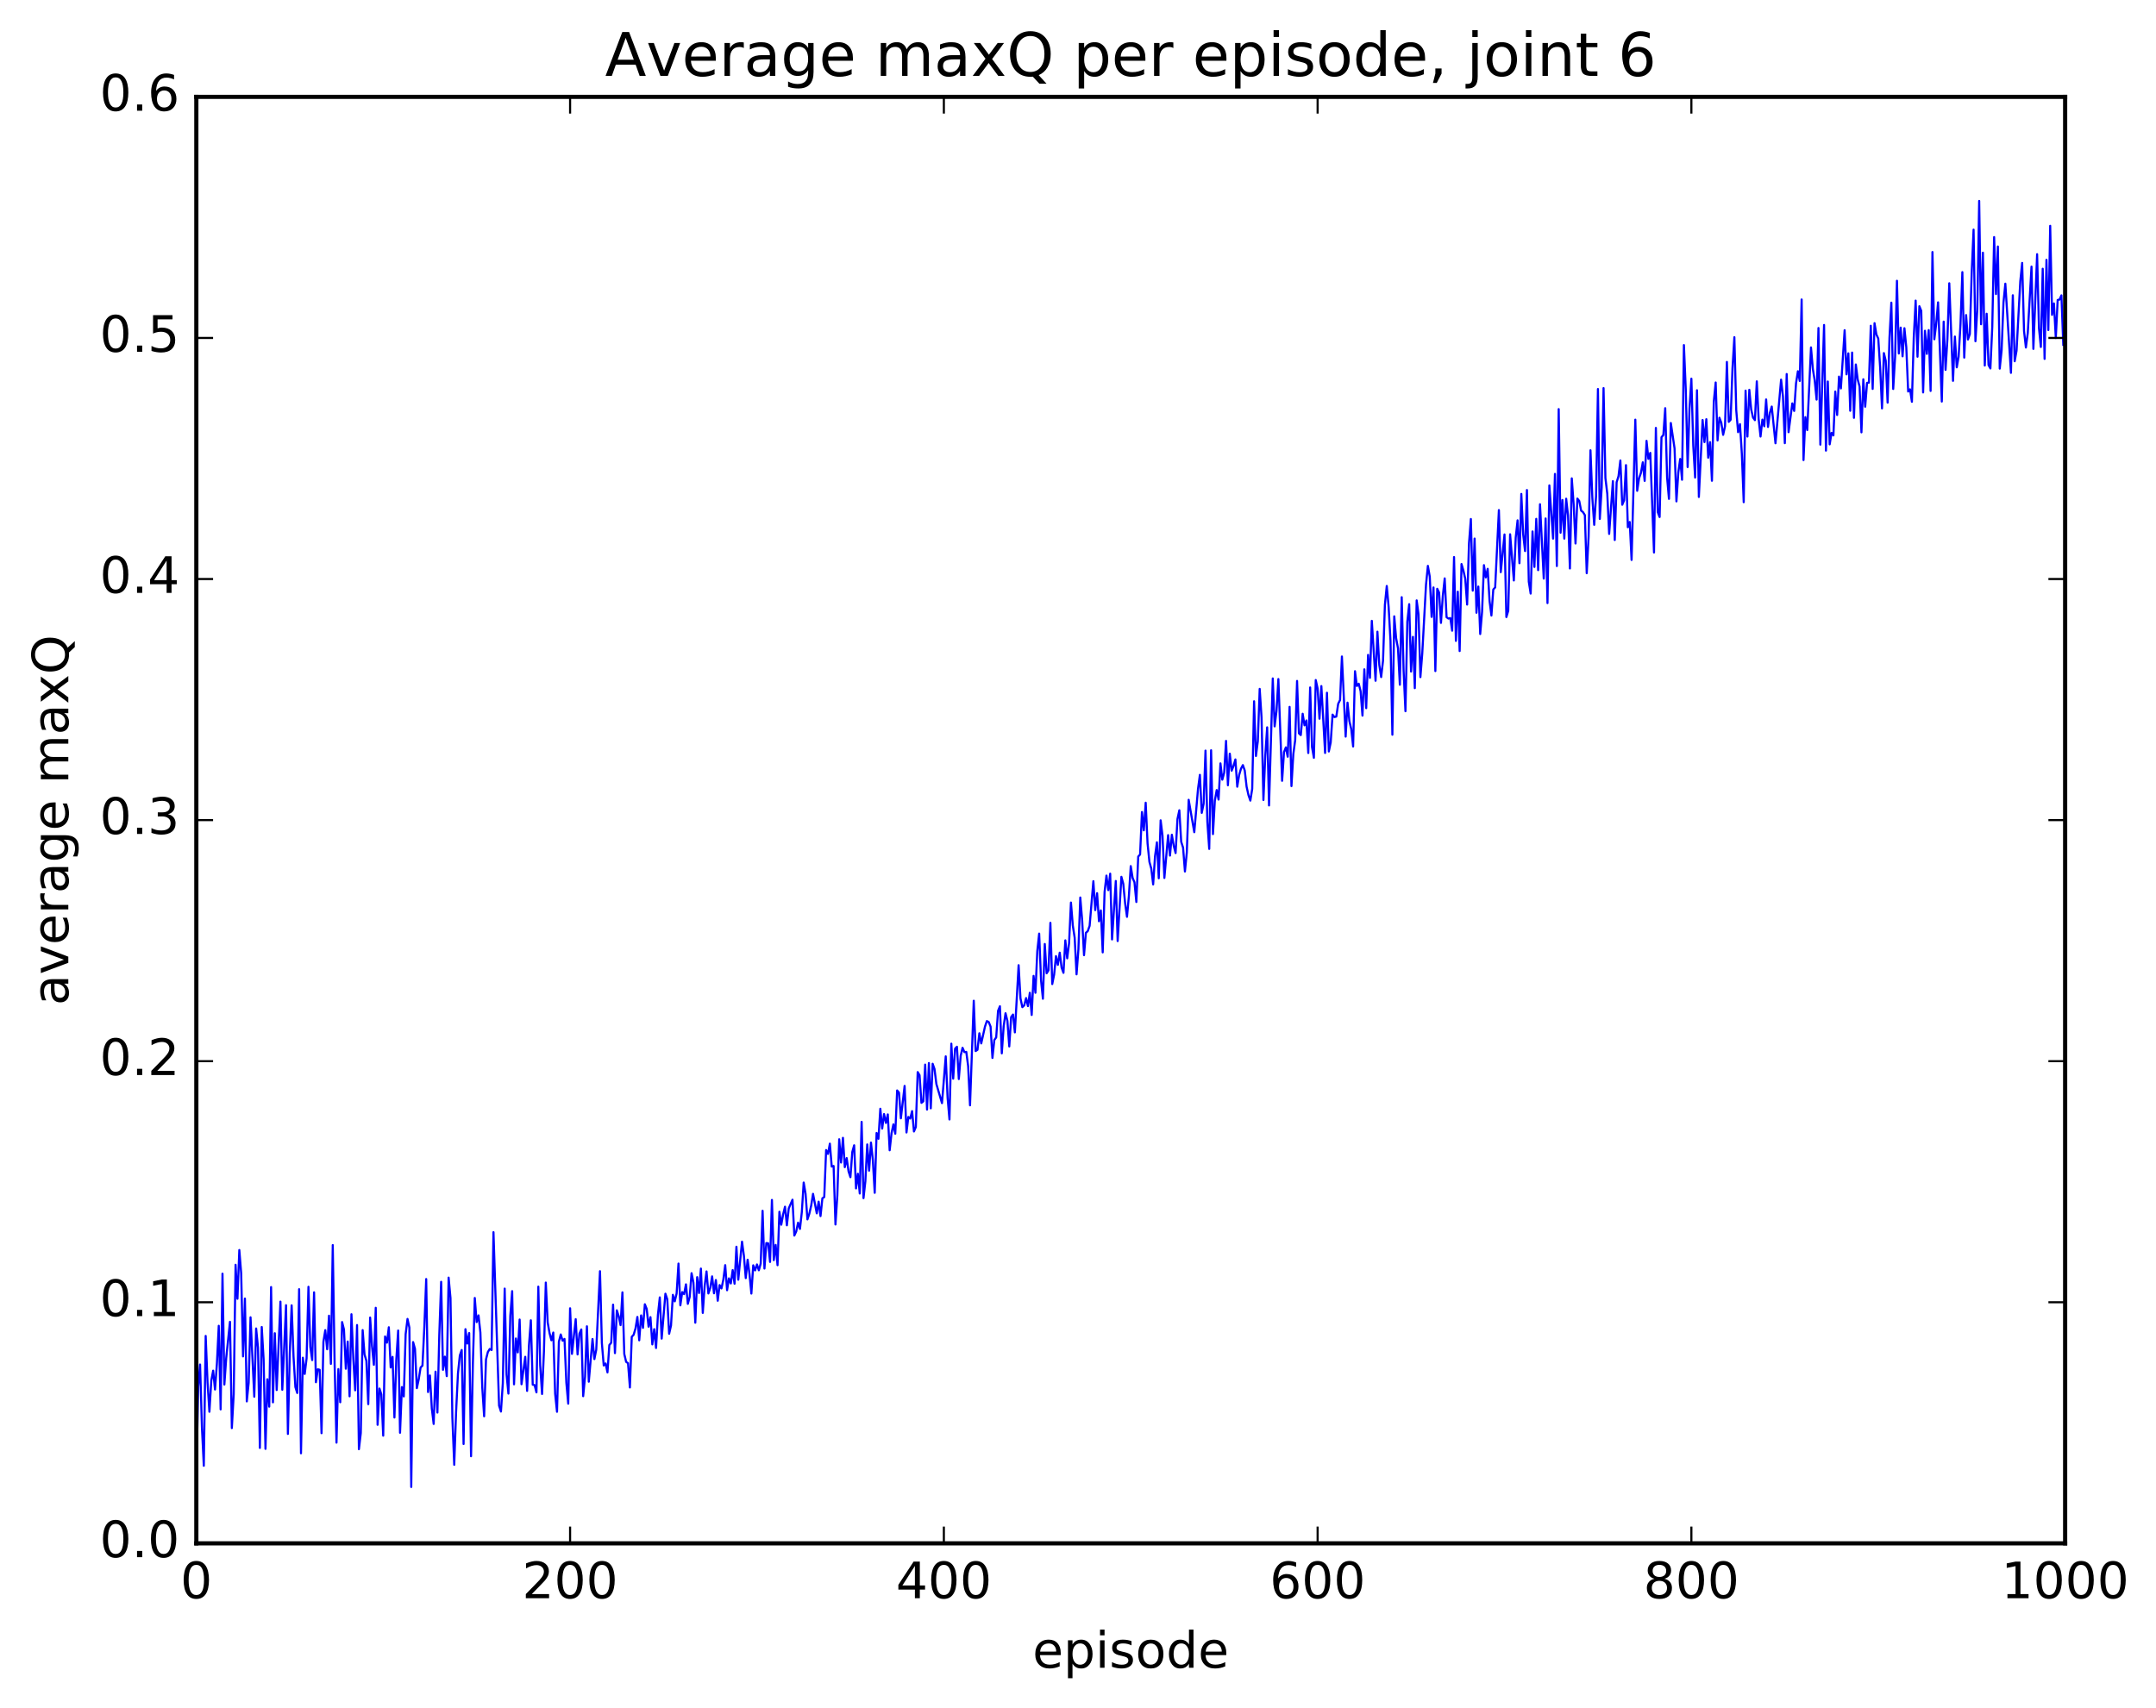 <?xml version="1.0" encoding="utf-8" standalone="no"?>
<!DOCTYPE svg PUBLIC "-//W3C//DTD SVG 1.1//EN"
  "http://www.w3.org/Graphics/SVG/1.1/DTD/svg11.dtd">
<!-- Created with matplotlib (http://matplotlib.org/) -->
<svg height="408pt" version="1.1" viewBox="0 0 515 408" width="515pt" xmlns="http://www.w3.org/2000/svg" xmlns:xlink="http://www.w3.org/1999/xlink">
 <defs>
  <style type="text/css">
*{stroke-linecap:butt;stroke-linejoin:round;stroke-miterlimit:100000;}
  </style>
 </defs>
 <g id="figure_1">
  <g id="patch_1">
   <path d="M 0 408.169 
L 515.768 408.169 
L 515.768 0 
L 0 0 
z
" style="fill:#ffffff;"/>
  </g>
  <g id="axes_1">
   <g id="patch_2">
    <path d="M 46.898 368.742 
L 493.298 368.742 
L 493.298 23.142 
L 46.898 23.142 
z
" style="fill:#ffffff;"/>
   </g>
   <g id="line2d_1">
    <path clip-path="url(#p562fa3ce51)" d="M 46.898 352.575 
L 47.344 331.242 
L 47.79 326.021 
L 48.237 341.066 
L 48.683 350.207 
L 49.13 319.189 
L 49.576 330.347 
L 50.022 337.308 
L 50.469 329.896 
L 50.915 327.485 
L 51.361 331.99 
L 51.808 325.881 
L 52.254 316.766 
L 52.701 336.736 
L 53.147 304.306 
L 53.593 330.804 
L 54.04 324.439 
L 54.933 315.818 
L 55.379 341.206 
L 55.825 333.146 
L 56.272 302.185 
L 56.718 310.307 
L 57.165 298.664 
L 57.611 304.222 
L 58.057 324.077 
L 58.504 310.258 
L 58.95 334.836 
L 59.397 330.394 
L 59.843 314.737 
L 60.736 333.709 
L 61.182 317.408 
L 61.629 321.95 
L 62.075 345.946 
L 62.522 317.053 
L 62.968 324.75 
L 63.414 346.168 
L 63.861 329.54 
L 64.307 336.092 
L 64.754 307.514 
L 65.2 335.056 
L 65.646 318.545 
L 66.093 332.114 
L 66.986 310.996 
L 67.432 332.048 
L 68.325 311.846 
L 68.771 342.603 
L 69.218 323.35 
L 69.664 311.879 
L 70.11 324.076 
L 70.557 331.404 
L 71.003 332.825 
L 71.45 308.019 
L 71.896 347.227 
L 72.342 324.392 
L 72.789 328.274 
L 73.235 324.538 
L 73.681 307.449 
L 74.128 321.833 
L 74.574 324.961 
L 75.021 308.771 
L 75.467 330.253 
L 75.913 327.157 
L 76.36 327.284 
L 76.806 342.428 
L 77.253 320.608 
L 77.699 317.804 
L 78.145 322.373 
L 78.592 314.35 
L 79.038 325.869 
L 79.485 297.478 
L 79.931 325.93 
L 80.377 344.684 
L 80.824 327.112 
L 81.27 335.033 
L 81.717 315.877 
L 82.163 317.654 
L 82.609 327.023 
L 83.056 320.528 
L 83.502 333.616 
L 83.949 314.006 
L 84.395 324.622 
L 84.841 332.179 
L 85.288 316.586 
L 85.734 346.248 
L 86.181 342.394 
L 86.627 317.795 
L 87.073 323.61 
L 87.52 325.142 
L 87.966 335.489 
L 88.413 314.799 
L 88.859 321.644 
L 89.305 326.085 
L 89.752 312.467 
L 90.198 340.424 
L 90.645 331.76 
L 91.091 333.175 
L 91.537 343.018 
L 91.984 319.314 
L 92.43 320.796 
L 92.877 317.118 
L 93.323 326.721 
L 93.769 324.193 
L 94.216 338.682 
L 94.662 324.923 
L 95.109 317.896 
L 95.555 342.324 
L 96.001 331.407 
L 96.448 333.645 
L 96.894 318.769 
L 97.341 315.122 
L 97.787 317.202 
L 98.234 355.276 
L 98.68 320.658 
L 99.126 322.279 
L 99.573 331.663 
L 100.019 329.556 
L 100.466 326.733 
L 100.912 326.278 
L 101.358 317.087 
L 101.805 305.596 
L 102.251 332.596 
L 102.698 328.638 
L 103.144 336.519 
L 103.59 340.219 
L 104.037 327.72 
L 104.483 337.502 
L 104.93 318.956 
L 105.376 306.258 
L 105.822 327.284 
L 106.269 324.137 
L 106.715 328.799 
L 107.162 305.255 
L 107.608 310.14 
L 108.054 338.648 
L 108.501 349.979 
L 108.947 337.292 
L 109.394 328.135 
L 109.84 323.852 
L 110.286 322.549 
L 110.733 345.016 
L 111.179 317.573 
L 111.626 321.014 
L 112.072 318.5 
L 112.518 347.93 
L 112.965 325.428 
L 113.411 310.119 
L 113.858 315.878 
L 114.304 314.279 
L 114.75 318.38 
L 115.197 331.491 
L 115.643 338.387 
L 116.09 324.803 
L 116.536 323.031 
L 116.982 322.31 
L 117.429 322.55 
L 117.875 294.399 
L 119.214 335.85 
L 119.661 337.257 
L 120.107 330.5 
L 120.553 307.878 
L 121 328.42 
L 121.446 332.968 
L 121.893 314.42 
L 122.339 308.489 
L 122.785 330.752 
L 123.232 319.8 
L 123.678 323.126 
L 124.125 315.275 
L 124.571 330.729 
L 125.464 324.179 
L 125.91 332.318 
L 126.357 321.417 
L 126.803 315.453 
L 127.249 330.841 
L 127.696 330.934 
L 128.142 332.673 
L 128.589 307.415 
L 129.035 326.184 
L 129.482 333.061 
L 129.928 322.882 
L 130.374 306.439 
L 130.821 315.953 
L 131.267 318.507 
L 131.714 320.226 
L 132.16 318.379 
L 132.606 333.006 
L 133.053 337.312 
L 133.499 320.57 
L 133.946 318.837 
L 134.392 320.328 
L 134.838 319.909 
L 135.285 330.386 
L 135.731 335.371 
L 136.178 312.59 
L 136.624 323.473 
L 137.517 315.182 
L 137.963 323.605 
L 138.41 318.64 
L 138.856 317.64 
L 139.302 333.586 
L 139.749 328.958 
L 140.195 316.888 
L 140.642 330.127 
L 141.534 319.922 
L 141.981 324.725 
L 142.427 322.467 
L 143.32 303.725 
L 143.766 320.873 
L 144.213 326.241 
L 144.659 325.757 
L 145.106 327.902 
L 145.552 321.362 
L 145.998 320.823 
L 146.445 311.716 
L 146.891 323.295 
L 147.338 313.069 
L 147.784 314.476 
L 148.23 316.607 
L 148.677 308.777 
L 149.123 323.514 
L 149.57 325.403 
L 150.016 325.689 
L 150.462 331.506 
L 150.909 319.393 
L 151.355 318.914 
L 151.802 317.415 
L 152.248 314.65 
L 152.694 320.238 
L 153.141 314.286 
L 153.587 317.256 
L 154.034 311.622 
L 154.48 312.737 
L 154.926 316.98 
L 155.373 314.701 
L 155.819 321.211 
L 156.266 317.574 
L 156.712 322.067 
L 157.158 314.125 
L 157.605 309.98 
L 158.051 319.833 
L 158.944 309.102 
L 159.39 310.43 
L 159.837 318.667 
L 160.283 316.703 
L 160.73 309.372 
L 161.176 310.934 
L 161.622 309.048 
L 162.069 301.899 
L 162.515 311.885 
L 162.962 308.718 
L 163.408 309.206 
L 163.854 306.863 
L 164.301 311.522 
L 164.747 309.86 
L 165.194 304.198 
L 165.64 306.448 
L 166.086 316.025 
L 166.533 305.147 
L 166.979 308.937 
L 167.425 303.098 
L 167.872 313.689 
L 168.318 307.236 
L 168.765 303.775 
L 169.211 309.044 
L 169.657 307.712 
L 170.104 304.96 
L 170.55 309.004 
L 170.997 305.832 
L 171.443 310.786 
L 171.889 307.041 
L 172.336 307.84 
L 172.782 305.754 
L 173.229 302.278 
L 173.675 308.27 
L 174.121 305.435 
L 174.568 306.649 
L 175.014 303.459 
L 175.461 306.716 
L 175.907 297.877 
L 176.353 305.757 
L 177.246 296.666 
L 177.693 300.03 
L 178.139 305.37 
L 178.585 300.982 
L 179.032 304.414 
L 179.478 309.069 
L 179.925 302.318 
L 180.371 303.529 
L 180.817 302.107 
L 181.264 303.504 
L 181.71 301.878 
L 182.157 289.29 
L 182.603 303.092 
L 183.049 297.001 
L 183.496 297.061 
L 183.942 301.509 
L 184.389 286.694 
L 184.835 301.077 
L 185.281 297.443 
L 185.728 302.288 
L 186.174 289.523 
L 186.621 292.612 
L 187.067 290.137 
L 187.513 288.313 
L 187.96 292.759 
L 188.406 288.716 
L 189.299 286.645 
L 189.745 295.203 
L 190.192 294.231 
L 190.638 292.122 
L 191.085 293.619 
L 191.531 289.582 
L 191.977 282.54 
L 192.424 285.228 
L 192.87 291.346 
L 193.317 290.001 
L 193.763 288.066 
L 194.209 285.239 
L 195.102 289.901 
L 195.549 287.108 
L 195.995 290.558 
L 196.441 286.302 
L 196.888 286.005 
L 197.334 274.773 
L 197.781 275.7 
L 198.227 273.248 
L 198.673 278.728 
L 199.12 278.581 
L 199.566 292.56 
L 200.013 285.627 
L 200.459 272.199 
L 200.905 277.758 
L 201.352 271.856 
L 201.798 278.86 
L 202.245 276.694 
L 202.691 279.862 
L 203.137 281.262 
L 203.584 275.233 
L 204.03 273.64 
L 204.477 283.945 
L 204.923 280.442 
L 205.369 285.161 
L 205.816 268.042 
L 206.262 286.268 
L 206.709 282.244 
L 207.155 273.435 
L 207.601 279.698 
L 208.048 272.994 
L 208.494 277.133 
L 208.941 284.996 
L 209.387 270.699 
L 209.833 272.083 
L 210.28 264.909 
L 210.726 269.639 
L 211.173 266.173 
L 211.619 268.295 
L 212.065 266.258 
L 212.512 274.832 
L 212.958 270.756 
L 213.405 268.639 
L 213.851 270.878 
L 214.298 260.537 
L 214.744 261.054 
L 215.19 267.194 
L 216.083 259.454 
L 216.53 270.579 
L 216.976 266.876 
L 217.422 267.248 
L 217.869 265.473 
L 218.315 270.338 
L 218.762 269.275 
L 219.208 256.149 
L 219.654 256.894 
L 220.101 263.501 
L 220.547 263.144 
L 220.994 254.361 
L 221.44 265.106 
L 221.886 253.986 
L 222.333 264.807 
L 222.779 254.158 
L 223.226 255.418 
L 223.672 259.002 
L 225.011 263.566 
L 225.904 252.393 
L 226.35 262.292 
L 226.797 267.471 
L 227.243 249.363 
L 227.69 257.718 
L 228.136 250.552 
L 228.582 250.093 
L 229.029 257.811 
L 229.475 252.271 
L 229.922 250.339 
L 230.368 251.383 
L 230.814 251.324 
L 231.261 254.733 
L 231.707 264.091 
L 232.6 239.102 
L 233.046 251.124 
L 233.493 250.828 
L 233.939 246.876 
L 234.386 249.298 
L 235.278 245.289 
L 235.725 243.962 
L 236.171 244.181 
L 236.618 245.288 
L 237.064 252.769 
L 237.51 248.492 
L 237.957 247.867 
L 238.403 241.517 
L 238.85 240.419 
L 239.296 251.67 
L 239.742 245.244 
L 240.189 242.093 
L 240.635 243.918 
L 241.082 250.025 
L 241.528 243.008 
L 241.974 242.4 
L 242.421 246.665 
L 243.314 230.612 
L 243.76 238.531 
L 244.206 240.637 
L 244.653 240.209 
L 245.099 238.468 
L 245.546 240.388 
L 245.992 237.198 
L 246.438 242.502 
L 246.885 233.166 
L 247.331 237.2 
L 247.778 227.224 
L 248.224 223.06 
L 248.67 234.202 
L 249.117 238.626 
L 249.563 225.544 
L 250.01 232.543 
L 250.456 231.84 
L 250.902 220.486 
L 251.349 235.119 
L 251.795 232.876 
L 252.242 228.442 
L 252.688 230.525 
L 253.134 227.616 
L 253.581 231.187 
L 254.027 232.433 
L 254.474 224.671 
L 254.92 228.968 
L 255.366 225.369 
L 255.813 215.643 
L 256.259 221.132 
L 256.705 224.034 
L 257.152 232.796 
L 257.598 226.834 
L 258.045 214.439 
L 258.491 219.85 
L 258.938 228.22 
L 259.384 222.878 
L 259.83 222.473 
L 260.277 221.208 
L 261.17 210.535 
L 261.616 217.449 
L 262.062 213.407 
L 262.509 220.112 
L 262.955 217.529 
L 263.401 227.549 
L 263.848 213.119 
L 264.294 209.2 
L 264.741 212.675 
L 265.187 208.743 
L 265.634 224.454 
L 266.526 210.487 
L 266.973 224.845 
L 267.865 209.49 
L 268.312 211.155 
L 268.758 215.854 
L 269.205 219.052 
L 269.651 214.151 
L 270.098 206.936 
L 270.544 209.75 
L 270.99 210.811 
L 271.437 215.511 
L 271.883 204.656 
L 272.329 204.171 
L 272.776 194.013 
L 273.222 198.39 
L 273.669 191.789 
L 274.115 201.509 
L 274.562 205.928 
L 275.008 207.542 
L 275.454 211.314 
L 275.901 204.589 
L 276.347 201.252 
L 276.793 209.84 
L 277.24 195.995 
L 277.686 199.665 
L 278.133 209.767 
L 279.026 199.532 
L 279.472 204.417 
L 279.918 199.441 
L 280.365 202.064 
L 280.811 203.822 
L 281.257 195.693 
L 281.704 193.592 
L 282.15 201.118 
L 282.597 202.521 
L 283.043 208.223 
L 283.49 203.67 
L 283.936 191.089 
L 285.275 198.836 
L 286.168 188.491 
L 286.614 185.133 
L 287.061 194.216 
L 287.507 192.033 
L 287.954 179.34 
L 288.4 196.377 
L 288.846 202.827 
L 289.293 179.26 
L 289.739 199.289 
L 290.185 191.312 
L 290.632 188.767 
L 291.078 191.035 
L 291.525 182.392 
L 291.971 186.286 
L 292.418 184.622 
L 292.864 177.02 
L 293.31 187.617 
L 293.757 180.071 
L 294.203 184.139 
L 294.649 183.001 
L 295.096 181.447 
L 295.542 187.968 
L 295.989 185.171 
L 296.435 183.654 
L 296.882 182.802 
L 297.328 184.093 
L 297.774 187.965 
L 298.221 189.976 
L 298.667 191.287 
L 299.113 188.479 
L 299.56 167.553 
L 300.006 180.627 
L 300.453 177.092 
L 300.899 164.594 
L 301.346 171.455 
L 301.792 191.137 
L 302.238 180.428 
L 302.685 173.781 
L 303.131 192.443 
L 304.024 162.098 
L 304.47 173.554 
L 304.917 169.873 
L 305.363 162.24 
L 306.256 186.554 
L 306.702 179.699 
L 307.149 178.567 
L 307.595 180.801 
L 308.041 168.893 
L 308.488 187.819 
L 308.934 180.165 
L 309.381 176.832 
L 309.827 162.692 
L 310.274 175.217 
L 310.72 175.632 
L 311.166 170.531 
L 311.613 173.305 
L 312.059 172.129 
L 312.505 179.912 
L 312.952 164.253 
L 313.398 178.481 
L 313.845 181.057 
L 314.291 162.476 
L 314.738 164.508 
L 315.184 171.72 
L 315.63 163.92 
L 316.523 179.9 
L 316.969 165.517 
L 317.416 179.547 
L 317.862 177.388 
L 318.309 170.738 
L 318.755 171.324 
L 319.202 171.21 
L 319.648 168.158 
L 320.094 167.259 
L 320.541 156.854 
L 321.433 175.995 
L 321.88 167.88 
L 322.326 172.289 
L 322.773 174.19 
L 323.219 178.354 
L 323.666 160.369 
L 324.112 163.91 
L 324.558 163.357 
L 325.005 165.142 
L 325.451 170.977 
L 325.897 159.921 
L 326.344 169.192 
L 326.79 156.471 
L 327.237 161.952 
L 327.683 148.337 
L 328.576 162.655 
L 329.022 150.927 
L 329.469 158.832 
L 329.915 161.772 
L 330.361 157.854 
L 330.808 144.498 
L 331.254 140.005 
L 331.701 145.023 
L 332.147 153.11 
L 332.594 175.542 
L 333.04 147.257 
L 333.486 152.451 
L 333.933 154.879 
L 334.379 163.6 
L 334.825 142.684 
L 335.272 160.207 
L 335.718 169.926 
L 336.165 148.534 
L 336.611 144.352 
L 337.058 160.441 
L 337.504 152.161 
L 337.95 164.417 
L 338.397 143.451 
L 338.843 146.777 
L 339.289 161.783 
L 339.736 156.098 
L 340.629 139.687 
L 341.075 135.201 
L 341.522 137.763 
L 341.968 147.392 
L 342.414 140.361 
L 342.861 160.334 
L 343.307 140.681 
L 343.753 141.571 
L 344.2 148.826 
L 344.646 142.355 
L 345.093 138.193 
L 345.539 147.472 
L 345.986 147.795 
L 346.432 147.661 
L 346.878 150.691 
L 347.325 133.086 
L 347.771 153.12 
L 348.217 141.365 
L 348.664 155.549 
L 349.11 134.765 
L 349.557 136.311 
L 350.003 138.298 
L 350.45 144.448 
L 350.896 129.85 
L 351.342 124.006 
L 351.789 141.113 
L 352.235 128.676 
L 352.682 146.405 
L 353.128 140.145 
L 353.574 151.485 
L 354.021 146.164 
L 354.467 135.029 
L 354.913 137.954 
L 355.36 135.911 
L 355.806 143.565 
L 356.253 147.066 
L 356.699 140.847 
L 357.146 140.355 
L 358.038 121.869 
L 358.485 136.702 
L 359.377 127.697 
L 359.824 147.431 
L 360.27 145.944 
L 360.717 127.652 
L 361.61 138.69 
L 362.056 128.444 
L 362.502 124.323 
L 362.949 134.568 
L 363.395 118.01 
L 363.841 127.695 
L 364.288 131.665 
L 364.734 117.077 
L 365.181 138.988 
L 365.627 141.822 
L 366.074 126.98 
L 366.52 135.455 
L 366.966 123.97 
L 367.413 136.224 
L 367.859 120.476 
L 368.752 138.237 
L 369.198 123.877 
L 369.645 144.09 
L 370.091 115.974 
L 370.984 128.69 
L 371.43 113.23 
L 371.877 135.239 
L 372.323 97.745 
L 372.769 127.276 
L 373.216 119.461 
L 373.662 128.687 
L 374.109 119.157 
L 374.555 123.19 
L 375.002 135.827 
L 375.448 114.291 
L 375.894 120.474 
L 376.341 129.858 
L 376.787 119.121 
L 377.233 119.709 
L 377.68 122 
L 378.126 122.358 
L 378.573 123.075 
L 379.019 136.948 
L 379.466 128.205 
L 379.912 107.583 
L 380.358 118.901 
L 380.805 125.398 
L 381.251 118.5 
L 381.697 92.947 
L 382.144 123.983 
L 382.59 116.516 
L 383.037 92.728 
L 383.483 114.199 
L 383.93 117.985 
L 384.376 127.562 
L 385.269 114.955 
L 385.715 129.021 
L 386.161 115.221 
L 386.608 113.774 
L 387.054 110.015 
L 387.501 120.6 
L 387.947 119.559 
L 388.394 111.13 
L 388.84 125.966 
L 389.286 124.719 
L 389.733 133.784 
L 390.625 100.268 
L 391.072 117.264 
L 391.518 114.282 
L 391.965 112.988 
L 392.411 110.456 
L 392.858 114.899 
L 393.304 105.327 
L 393.75 109.629 
L 394.197 108.207 
L 395.089 132.002 
L 395.536 102.238 
L 395.982 122.356 
L 396.429 123.531 
L 396.875 104.46 
L 397.322 103.933 
L 397.768 97.529 
L 398.214 114.059 
L 398.661 119.194 
L 399.107 101.067 
L 400 107.139 
L 400.446 119.795 
L 400.893 112.895 
L 401.339 109.66 
L 401.786 114.628 
L 402.232 82.45 
L 402.678 93.057 
L 403.125 111.594 
L 403.571 97.561 
L 404.017 90.472 
L 404.464 106.391 
L 404.91 114.102 
L 405.357 93.241 
L 405.803 118.735 
L 406.696 100.354 
L 407.142 105.627 
L 407.589 100.161 
L 408.035 109.351 
L 408.481 105.63 
L 408.928 114.869 
L 409.374 95.923 
L 409.821 91.384 
L 410.267 105.239 
L 410.714 99.8 
L 411.16 101.009 
L 411.606 103.897 
L 412.053 101.848 
L 412.499 86.472 
L 412.945 100.794 
L 413.392 100.292 
L 413.838 87.966 
L 414.285 80.563 
L 414.731 97.985 
L 415.178 103.266 
L 415.624 101.336 
L 416.07 108.457 
L 416.517 119.983 
L 416.963 93.329 
L 417.409 104.304 
L 417.856 93.134 
L 418.302 97.827 
L 418.749 99.77 
L 419.195 100.383 
L 419.642 91.111 
L 420.088 100.153 
L 420.534 104.301 
L 420.981 100.25 
L 421.427 101.851 
L 421.873 95.438 
L 422.32 102.01 
L 422.766 98.646 
L 423.213 97.133 
L 424.106 105.911 
L 425.445 90.712 
L 425.891 94.718 
L 426.337 105.886 
L 426.784 89.364 
L 427.23 103.264 
L 428.123 96.381 
L 428.57 98.185 
L 429.016 91.574 
L 429.462 88.693 
L 429.909 91.017 
L 430.355 71.552 
L 430.801 109.924 
L 431.248 99.67 
L 431.694 102.749 
L 432.587 83.008 
L 433.034 88.183 
L 433.48 90.922 
L 433.926 95.476 
L 434.373 78.368 
L 434.819 106.237 
L 435.712 77.642 
L 436.158 107.664 
L 436.605 91.152 
L 437.051 106.172 
L 437.498 103.42 
L 437.944 104.029 
L 438.39 93.551 
L 438.837 99.151 
L 439.283 89.977 
L 439.729 92.808 
L 440.622 78.889 
L 441.069 89.439 
L 441.515 84.428 
L 441.962 98.146 
L 442.408 84.236 
L 442.854 99.827 
L 443.301 87.085 
L 443.747 90.676 
L 444.193 92.359 
L 444.64 103.299 
L 445.086 90.622 
L 445.533 97.174 
L 445.979 91.473 
L 446.425 91.428 
L 446.872 77.831 
L 447.318 92.922 
L 447.765 77.215 
L 448.211 79.915 
L 448.658 80.898 
L 449.104 87.777 
L 449.55 97.571 
L 449.997 84.358 
L 450.443 86.201 
L 450.889 96.199 
L 451.336 80.696 
L 451.782 72.312 
L 452.229 92.937 
L 452.675 85.305 
L 453.122 67.083 
L 453.568 84.462 
L 454.014 78.271 
L 454.461 85.133 
L 454.907 78.418 
L 455.353 82.965 
L 455.8 93.544 
L 456.246 93.016 
L 456.693 96.002 
L 457.139 80.587 
L 457.586 71.821 
L 458.032 85.23 
L 458.478 73.165 
L 458.925 74.265 
L 459.371 93.765 
L 459.817 79.029 
L 460.264 84.55 
L 460.71 78.871 
L 461.157 93.405 
L 461.603 60.216 
L 462.05 81.065 
L 462.496 77.385 
L 462.942 72.24 
L 463.835 95.941 
L 464.281 76.841 
L 464.728 88.371 
L 465.174 81.037 
L 465.621 67.678 
L 466.514 90.99 
L 466.96 80.414 
L 467.406 87.768 
L 467.853 85.227 
L 468.299 77.463 
L 468.745 65.02 
L 469.192 85.442 
L 469.638 75.278 
L 470.085 81.115 
L 470.531 79.818 
L 470.978 65.13 
L 471.424 54.863 
L 471.87 81.529 
L 472.317 73.965 
L 472.763 48.008 
L 473.209 77.468 
L 473.656 60.375 
L 474.102 87.335 
L 474.549 74.958 
L 474.995 87.211 
L 475.442 88.034 
L 475.888 78.163 
L 476.334 56.644 
L 476.781 70.259 
L 477.227 58.897 
L 477.673 88.075 
L 478.12 83.713 
L 478.566 72.284 
L 479.013 67.775 
L 480.352 89.081 
L 480.798 70.546 
L 481.245 86.313 
L 481.691 83.786 
L 482.584 67.193 
L 483.03 62.818 
L 483.477 79.086 
L 483.923 83.032 
L 484.37 79.543 
L 485.262 63.699 
L 485.709 83.361 
L 486.601 60.731 
L 487.048 78.44 
L 487.494 82.9 
L 487.941 64.212 
L 488.387 85.749 
L 488.834 62.082 
L 489.28 78.855 
L 489.726 53.954 
L 490.173 75.232 
L 490.619 72.501 
L 491.065 80.757 
L 491.512 71.672 
L 491.958 71.581 
L 492.405 70.568 
L 492.851 82.386 
L 492.851 82.386 
" style="fill:none;stroke:#0000ff;stroke-linecap:square;stroke-width:0.5;"/>
   </g>
   <g id="patch_3">
    <path d="M 46.898 368.742 
L 493.298 368.742 
" style="fill:none;stroke:#000000;stroke-linecap:square;stroke-linejoin:miter;"/>
   </g>
   <g id="patch_4">
    <path d="M 46.898 23.142 
L 493.298 23.142 
" style="fill:none;stroke:#000000;stroke-linecap:square;stroke-linejoin:miter;"/>
   </g>
   <g id="patch_5">
    <path d="M 493.298 368.742 
L 493.298 23.142 
" style="fill:none;stroke:#000000;stroke-linecap:square;stroke-linejoin:miter;"/>
   </g>
   <g id="patch_6">
    <path d="M 46.898 368.742 
L 46.898 23.142 
" style="fill:none;stroke:#000000;stroke-linecap:square;stroke-linejoin:miter;"/>
   </g>
   <g id="matplotlib.axis_1">
    <g id="xtick_1">
     <g id="line2d_2">
      <defs>
       <path d="M 0 0 
L 0 -4 
" id="m1fce9eb9a3" style="stroke:#000000;stroke-width:0.5;"/>
      </defs>
      <g>
       <use style="stroke:#000000;stroke-width:0.5;" x="46.898" xlink:href="#m1fce9eb9a3" y="368.742"/>
      </g>
     </g>
     <g id="line2d_3">
      <defs>
       <path d="M 0 0 
L 0 4 
" id="m37ae20a3ca" style="stroke:#000000;stroke-width:0.5;"/>
      </defs>
      <g>
       <use style="stroke:#000000;stroke-width:0.5;" x="46.898" xlink:href="#m37ae20a3ca" y="23.142"/>
      </g>
     </g>
     <g id="text_1">
      <!-- 0 -->
      <defs>
       <path d="M 31.781 66.406 
Q 24.172 66.406 20.328 58.906 
Q 16.5 51.422 16.5 36.375 
Q 16.5 21.391 20.328 13.891 
Q 24.172 6.391 31.781 6.391 
Q 39.453 6.391 43.281 13.891 
Q 47.125 21.391 47.125 36.375 
Q 47.125 51.422 43.281 58.906 
Q 39.453 66.406 31.781 66.406 
M 31.781 74.219 
Q 44.047 74.219 50.516 64.516 
Q 56.984 54.828 56.984 36.375 
Q 56.984 17.969 50.516 8.266 
Q 44.047 -1.422 31.781 -1.422 
Q 19.531 -1.422 13.062 8.266 
Q 6.594 17.969 6.594 36.375 
Q 6.594 54.828 13.062 64.516 
Q 19.531 74.219 31.781 74.219 
" id="BitstreamVeraSans-Roman-30"/>
      </defs>
      <g transform="translate(43.08 381.86)scale(0.12 -0.12)">
       <use xlink:href="#BitstreamVeraSans-Roman-30"/>
      </g>
     </g>
    </g>
    <g id="xtick_2">
     <g id="line2d_4">
      <g>
       <use style="stroke:#000000;stroke-width:0.5;" x="136.178" xlink:href="#m1fce9eb9a3" y="368.742"/>
      </g>
     </g>
     <g id="line2d_5">
      <g>
       <use style="stroke:#000000;stroke-width:0.5;" x="136.178" xlink:href="#m37ae20a3ca" y="23.142"/>
      </g>
     </g>
     <g id="text_2">
      <!-- 200 -->
      <defs>
       <path d="M 19.188 8.297 
L 53.609 8.297 
L 53.609 0 
L 7.328 0 
L 7.328 8.297 
Q 12.938 14.109 22.625 23.891 
Q 32.328 33.688 34.812 36.531 
Q 39.547 41.844 41.422 45.531 
Q 43.312 49.219 43.312 52.781 
Q 43.312 58.594 39.234 62.25 
Q 35.156 65.922 28.609 65.922 
Q 23.969 65.922 18.812 64.312 
Q 13.672 62.703 7.812 59.422 
L 7.812 69.391 
Q 13.766 71.781 18.938 73 
Q 24.125 74.219 28.422 74.219 
Q 39.75 74.219 46.484 68.547 
Q 53.219 62.891 53.219 53.422 
Q 53.219 48.922 51.531 44.891 
Q 49.859 40.875 45.406 35.406 
Q 44.188 33.984 37.641 27.219 
Q 31.109 20.453 19.188 8.297 
" id="BitstreamVeraSans-Roman-32"/>
      </defs>
      <g transform="translate(124.725 381.86)scale(0.12 -0.12)">
       <use xlink:href="#BitstreamVeraSans-Roman-32"/>
       <use x="63.623" xlink:href="#BitstreamVeraSans-Roman-30"/>
       <use x="127.246" xlink:href="#BitstreamVeraSans-Roman-30"/>
      </g>
     </g>
    </g>
    <g id="xtick_3">
     <g id="line2d_6">
      <g>
       <use style="stroke:#000000;stroke-width:0.5;" x="225.458" xlink:href="#m1fce9eb9a3" y="368.742"/>
      </g>
     </g>
     <g id="line2d_7">
      <g>
       <use style="stroke:#000000;stroke-width:0.5;" x="225.458" xlink:href="#m37ae20a3ca" y="23.142"/>
      </g>
     </g>
     <g id="text_3">
      <!-- 400 -->
      <defs>
       <path d="M 37.797 64.312 
L 12.891 25.391 
L 37.797 25.391 
z
M 35.203 72.906 
L 47.609 72.906 
L 47.609 25.391 
L 58.016 25.391 
L 58.016 17.188 
L 47.609 17.188 
L 47.609 0 
L 37.797 0 
L 37.797 17.188 
L 4.891 17.188 
L 4.891 26.703 
z
" id="BitstreamVeraSans-Roman-34"/>
      </defs>
      <g transform="translate(214.005 381.86)scale(0.12 -0.12)">
       <use xlink:href="#BitstreamVeraSans-Roman-34"/>
       <use x="63.623" xlink:href="#BitstreamVeraSans-Roman-30"/>
       <use x="127.246" xlink:href="#BitstreamVeraSans-Roman-30"/>
      </g>
     </g>
    </g>
    <g id="xtick_4">
     <g id="line2d_8">
      <g>
       <use style="stroke:#000000;stroke-width:0.5;" x="314.738" xlink:href="#m1fce9eb9a3" y="368.742"/>
      </g>
     </g>
     <g id="line2d_9">
      <g>
       <use style="stroke:#000000;stroke-width:0.5;" x="314.738" xlink:href="#m37ae20a3ca" y="23.142"/>
      </g>
     </g>
     <g id="text_4">
      <!-- 600 -->
      <defs>
       <path d="M 33.016 40.375 
Q 26.375 40.375 22.484 35.828 
Q 18.609 31.297 18.609 23.391 
Q 18.609 15.531 22.484 10.953 
Q 26.375 6.391 33.016 6.391 
Q 39.656 6.391 43.531 10.953 
Q 47.406 15.531 47.406 23.391 
Q 47.406 31.297 43.531 35.828 
Q 39.656 40.375 33.016 40.375 
M 52.594 71.297 
L 52.594 62.312 
Q 48.875 64.062 45.094 64.984 
Q 41.312 65.922 37.594 65.922 
Q 27.828 65.922 22.672 59.328 
Q 17.531 52.734 16.797 39.406 
Q 19.672 43.656 24.016 45.922 
Q 28.375 48.188 33.594 48.188 
Q 44.578 48.188 50.953 41.516 
Q 57.328 34.859 57.328 23.391 
Q 57.328 12.156 50.688 5.359 
Q 44.047 -1.422 33.016 -1.422 
Q 20.359 -1.422 13.672 8.266 
Q 6.984 17.969 6.984 36.375 
Q 6.984 53.656 15.188 63.938 
Q 23.391 74.219 37.203 74.219 
Q 40.922 74.219 44.703 73.484 
Q 48.484 72.75 52.594 71.297 
" id="BitstreamVeraSans-Roman-36"/>
      </defs>
      <g transform="translate(303.285 381.86)scale(0.12 -0.12)">
       <use xlink:href="#BitstreamVeraSans-Roman-36"/>
       <use x="63.623" xlink:href="#BitstreamVeraSans-Roman-30"/>
       <use x="127.246" xlink:href="#BitstreamVeraSans-Roman-30"/>
      </g>
     </g>
    </g>
    <g id="xtick_5">
     <g id="line2d_10">
      <g>
       <use style="stroke:#000000;stroke-width:0.5;" x="404.017" xlink:href="#m1fce9eb9a3" y="368.742"/>
      </g>
     </g>
     <g id="line2d_11">
      <g>
       <use style="stroke:#000000;stroke-width:0.5;" x="404.017" xlink:href="#m37ae20a3ca" y="23.142"/>
      </g>
     </g>
     <g id="text_5">
      <!-- 800 -->
      <defs>
       <path d="M 31.781 34.625 
Q 24.75 34.625 20.719 30.859 
Q 16.703 27.094 16.703 20.516 
Q 16.703 13.922 20.719 10.156 
Q 24.75 6.391 31.781 6.391 
Q 38.812 6.391 42.859 10.172 
Q 46.922 13.969 46.922 20.516 
Q 46.922 27.094 42.891 30.859 
Q 38.875 34.625 31.781 34.625 
M 21.922 38.812 
Q 15.578 40.375 12.031 44.719 
Q 8.5 49.078 8.5 55.328 
Q 8.5 64.062 14.719 69.141 
Q 20.953 74.219 31.781 74.219 
Q 42.672 74.219 48.875 69.141 
Q 55.078 64.062 55.078 55.328 
Q 55.078 49.078 51.531 44.719 
Q 48 40.375 41.703 38.812 
Q 48.828 37.156 52.797 32.312 
Q 56.781 27.484 56.781 20.516 
Q 56.781 9.906 50.312 4.234 
Q 43.844 -1.422 31.781 -1.422 
Q 19.734 -1.422 13.25 4.234 
Q 6.781 9.906 6.781 20.516 
Q 6.781 27.484 10.781 32.312 
Q 14.797 37.156 21.922 38.812 
M 18.312 54.391 
Q 18.312 48.734 21.844 45.562 
Q 25.391 42.391 31.781 42.391 
Q 38.141 42.391 41.719 45.562 
Q 45.312 48.734 45.312 54.391 
Q 45.312 60.062 41.719 63.234 
Q 38.141 66.406 31.781 66.406 
Q 25.391 66.406 21.844 63.234 
Q 18.312 60.062 18.312 54.391 
" id="BitstreamVeraSans-Roman-38"/>
      </defs>
      <g transform="translate(392.565 381.86)scale(0.12 -0.12)">
       <use xlink:href="#BitstreamVeraSans-Roman-38"/>
       <use x="63.623" xlink:href="#BitstreamVeraSans-Roman-30"/>
       <use x="127.246" xlink:href="#BitstreamVeraSans-Roman-30"/>
      </g>
     </g>
    </g>
    <g id="xtick_6">
     <g id="line2d_12">
      <g>
       <use style="stroke:#000000;stroke-width:0.5;" x="493.298" xlink:href="#m1fce9eb9a3" y="368.742"/>
      </g>
     </g>
     <g id="line2d_13">
      <g>
       <use style="stroke:#000000;stroke-width:0.5;" x="493.298" xlink:href="#m37ae20a3ca" y="23.142"/>
      </g>
     </g>
     <g id="text_6">
      <!-- 1000 -->
      <defs>
       <path d="M 12.406 8.297 
L 28.516 8.297 
L 28.516 63.922 
L 10.984 60.406 
L 10.984 69.391 
L 28.422 72.906 
L 38.281 72.906 
L 38.281 8.297 
L 54.391 8.297 
L 54.391 0 
L 12.406 0 
z
" id="BitstreamVeraSans-Roman-31"/>
      </defs>
      <g transform="translate(478.027 381.86)scale(0.12 -0.12)">
       <use xlink:href="#BitstreamVeraSans-Roman-31"/>
       <use x="63.623" xlink:href="#BitstreamVeraSans-Roman-30"/>
       <use x="127.246" xlink:href="#BitstreamVeraSans-Roman-30"/>
       <use x="190.869" xlink:href="#BitstreamVeraSans-Roman-30"/>
      </g>
     </g>
    </g>
    <g id="text_7">
     <!-- episode -->
     <defs>
      <path d="M 18.109 8.203 
L 18.109 -20.797 
L 9.078 -20.797 
L 9.078 54.688 
L 18.109 54.688 
L 18.109 46.391 
Q 20.953 51.266 25.266 53.625 
Q 29.594 56 35.594 56 
Q 45.562 56 51.781 48.094 
Q 58.016 40.188 58.016 27.297 
Q 58.016 14.406 51.781 6.484 
Q 45.562 -1.422 35.594 -1.422 
Q 29.594 -1.422 25.266 0.953 
Q 20.953 3.328 18.109 8.203 
M 48.688 27.297 
Q 48.688 37.203 44.609 42.844 
Q 40.531 48.484 33.406 48.484 
Q 26.266 48.484 22.188 42.844 
Q 18.109 37.203 18.109 27.297 
Q 18.109 17.391 22.188 11.75 
Q 26.266 6.109 33.406 6.109 
Q 40.531 6.109 44.609 11.75 
Q 48.688 17.391 48.688 27.297 
" id="BitstreamVeraSans-Roman-70"/>
      <path d="M 30.609 48.391 
Q 23.391 48.391 19.188 42.75 
Q 14.984 37.109 14.984 27.297 
Q 14.984 17.484 19.156 11.844 
Q 23.344 6.203 30.609 6.203 
Q 37.797 6.203 41.984 11.859 
Q 46.188 17.531 46.188 27.297 
Q 46.188 37.016 41.984 42.703 
Q 37.797 48.391 30.609 48.391 
M 30.609 56 
Q 42.328 56 49.016 48.375 
Q 55.719 40.766 55.719 27.297 
Q 55.719 13.875 49.016 6.219 
Q 42.328 -1.422 30.609 -1.422 
Q 18.844 -1.422 12.172 6.219 
Q 5.516 13.875 5.516 27.297 
Q 5.516 40.766 12.172 48.375 
Q 18.844 56 30.609 56 
" id="BitstreamVeraSans-Roman-6f"/>
      <path d="M 9.422 54.688 
L 18.406 54.688 
L 18.406 0 
L 9.422 0 
z
M 9.422 75.984 
L 18.406 75.984 
L 18.406 64.594 
L 9.422 64.594 
z
" id="BitstreamVeraSans-Roman-69"/>
      <path d="M 45.406 46.391 
L 45.406 75.984 
L 54.391 75.984 
L 54.391 0 
L 45.406 0 
L 45.406 8.203 
Q 42.578 3.328 38.25 0.953 
Q 33.938 -1.422 27.875 -1.422 
Q 17.969 -1.422 11.734 6.484 
Q 5.516 14.406 5.516 27.297 
Q 5.516 40.188 11.734 48.094 
Q 17.969 56 27.875 56 
Q 33.938 56 38.25 53.625 
Q 42.578 51.266 45.406 46.391 
M 14.797 27.297 
Q 14.797 17.391 18.875 11.75 
Q 22.953 6.109 30.078 6.109 
Q 37.203 6.109 41.297 11.75 
Q 45.406 17.391 45.406 27.297 
Q 45.406 37.203 41.297 42.844 
Q 37.203 48.484 30.078 48.484 
Q 22.953 48.484 18.875 42.844 
Q 14.797 37.203 14.797 27.297 
" id="BitstreamVeraSans-Roman-64"/>
      <path d="M 44.281 53.078 
L 44.281 44.578 
Q 40.484 46.531 36.375 47.5 
Q 32.281 48.484 27.875 48.484 
Q 21.188 48.484 17.844 46.438 
Q 14.5 44.391 14.5 40.281 
Q 14.5 37.156 16.891 35.375 
Q 19.281 33.594 26.516 31.984 
L 29.594 31.297 
Q 39.156 29.25 43.188 25.516 
Q 47.219 21.781 47.219 15.094 
Q 47.219 7.469 41.188 3.016 
Q 35.156 -1.422 24.609 -1.422 
Q 20.219 -1.422 15.453 -0.562 
Q 10.688 0.297 5.422 2 
L 5.422 11.281 
Q 10.406 8.688 15.234 7.391 
Q 20.062 6.109 24.812 6.109 
Q 31.156 6.109 34.562 8.281 
Q 37.984 10.453 37.984 14.406 
Q 37.984 18.062 35.516 20.016 
Q 33.062 21.969 24.703 23.781 
L 21.578 24.516 
Q 13.234 26.266 9.516 29.906 
Q 5.812 33.547 5.812 39.891 
Q 5.812 47.609 11.281 51.797 
Q 16.75 56 26.812 56 
Q 31.781 56 36.172 55.266 
Q 40.578 54.547 44.281 53.078 
" id="BitstreamVeraSans-Roman-73"/>
      <path d="M 56.203 29.594 
L 56.203 25.203 
L 14.891 25.203 
Q 15.484 15.922 20.484 11.062 
Q 25.484 6.203 34.422 6.203 
Q 39.594 6.203 44.453 7.469 
Q 49.312 8.734 54.109 11.281 
L 54.109 2.781 
Q 49.266 0.734 44.188 -0.344 
Q 39.109 -1.422 33.891 -1.422 
Q 20.797 -1.422 13.156 6.188 
Q 5.516 13.812 5.516 26.812 
Q 5.516 40.234 12.766 48.109 
Q 20.016 56 32.328 56 
Q 43.359 56 49.781 48.891 
Q 56.203 41.797 56.203 29.594 
M 47.219 32.234 
Q 47.125 39.594 43.094 43.984 
Q 39.062 48.391 32.422 48.391 
Q 24.906 48.391 20.391 44.141 
Q 15.875 39.891 15.188 32.172 
z
" id="BitstreamVeraSans-Roman-65"/>
     </defs>
     <g transform="translate(246.632 398.474)scale(0.12 -0.12)">
      <use xlink:href="#BitstreamVeraSans-Roman-65"/>
      <use x="61.523" xlink:href="#BitstreamVeraSans-Roman-70"/>
      <use x="125.0" xlink:href="#BitstreamVeraSans-Roman-69"/>
      <use x="152.783" xlink:href="#BitstreamVeraSans-Roman-73"/>
      <use x="204.883" xlink:href="#BitstreamVeraSans-Roman-6f"/>
      <use x="266.064" xlink:href="#BitstreamVeraSans-Roman-64"/>
      <use x="329.541" xlink:href="#BitstreamVeraSans-Roman-65"/>
     </g>
    </g>
   </g>
   <g id="matplotlib.axis_2">
    <g id="ytick_1">
     <g id="line2d_14">
      <defs>
       <path d="M 0 0 
L 4 0 
" id="mf953d55de1" style="stroke:#000000;stroke-width:0.5;"/>
      </defs>
      <g>
       <use style="stroke:#000000;stroke-width:0.5;" x="46.898" xlink:href="#mf953d55de1" y="368.742"/>
      </g>
     </g>
     <g id="line2d_15">
      <defs>
       <path d="M 0 0 
L -4 0 
" id="mb8ca0832aa" style="stroke:#000000;stroke-width:0.5;"/>
      </defs>
      <g>
       <use style="stroke:#000000;stroke-width:0.5;" x="493.298" xlink:href="#mb8ca0832aa" y="368.742"/>
      </g>
     </g>
     <g id="text_8">
      <!-- 0.0 -->
      <defs>
       <path d="M 10.688 12.406 
L 21 12.406 
L 21 0 
L 10.688 0 
z
" id="BitstreamVeraSans-Roman-2e"/>
      </defs>
      <g transform="translate(23.814 372.053)scale(0.12 -0.12)">
       <use xlink:href="#BitstreamVeraSans-Roman-30"/>
       <use x="63.623" xlink:href="#BitstreamVeraSans-Roman-2e"/>
       <use x="95.41" xlink:href="#BitstreamVeraSans-Roman-30"/>
      </g>
     </g>
    </g>
    <g id="ytick_2">
     <g id="line2d_16">
      <g>
       <use style="stroke:#000000;stroke-width:0.5;" x="46.898" xlink:href="#mf953d55de1" y="311.142"/>
      </g>
     </g>
     <g id="line2d_17">
      <g>
       <use style="stroke:#000000;stroke-width:0.5;" x="493.298" xlink:href="#mb8ca0832aa" y="311.142"/>
      </g>
     </g>
     <g id="text_9">
      <!-- 0.1 -->
      <g transform="translate(23.814 314.453)scale(0.12 -0.12)">
       <use xlink:href="#BitstreamVeraSans-Roman-30"/>
       <use x="63.623" xlink:href="#BitstreamVeraSans-Roman-2e"/>
       <use x="95.41" xlink:href="#BitstreamVeraSans-Roman-31"/>
      </g>
     </g>
    </g>
    <g id="ytick_3">
     <g id="line2d_18">
      <g>
       <use style="stroke:#000000;stroke-width:0.5;" x="46.898" xlink:href="#mf953d55de1" y="253.542"/>
      </g>
     </g>
     <g id="line2d_19">
      <g>
       <use style="stroke:#000000;stroke-width:0.5;" x="493.298" xlink:href="#mb8ca0832aa" y="253.542"/>
      </g>
     </g>
     <g id="text_10">
      <!-- 0.2 -->
      <g transform="translate(23.814 256.853)scale(0.12 -0.12)">
       <use xlink:href="#BitstreamVeraSans-Roman-30"/>
       <use x="63.623" xlink:href="#BitstreamVeraSans-Roman-2e"/>
       <use x="95.41" xlink:href="#BitstreamVeraSans-Roman-32"/>
      </g>
     </g>
    </g>
    <g id="ytick_4">
     <g id="line2d_20">
      <g>
       <use style="stroke:#000000;stroke-width:0.5;" x="46.898" xlink:href="#mf953d55de1" y="195.942"/>
      </g>
     </g>
     <g id="line2d_21">
      <g>
       <use style="stroke:#000000;stroke-width:0.5;" x="493.298" xlink:href="#mb8ca0832aa" y="195.942"/>
      </g>
     </g>
     <g id="text_11">
      <!-- 0.3 -->
      <defs>
       <path d="M 40.578 39.312 
Q 47.656 37.797 51.625 33 
Q 55.609 28.219 55.609 21.188 
Q 55.609 10.406 48.188 4.484 
Q 40.766 -1.422 27.094 -1.422 
Q 22.516 -1.422 17.656 -0.516 
Q 12.797 0.391 7.625 2.203 
L 7.625 11.719 
Q 11.719 9.328 16.594 8.109 
Q 21.484 6.891 26.812 6.891 
Q 36.078 6.891 40.938 10.547 
Q 45.797 14.203 45.797 21.188 
Q 45.797 27.641 41.281 31.266 
Q 36.766 34.906 28.719 34.906 
L 20.219 34.906 
L 20.219 43.016 
L 29.109 43.016 
Q 36.375 43.016 40.234 45.922 
Q 44.094 48.828 44.094 54.297 
Q 44.094 59.906 40.109 62.906 
Q 36.141 65.922 28.719 65.922 
Q 24.656 65.922 20.016 65.031 
Q 15.375 64.156 9.812 62.312 
L 9.812 71.094 
Q 15.438 72.656 20.344 73.438 
Q 25.25 74.219 29.594 74.219 
Q 40.828 74.219 47.359 69.109 
Q 53.906 64.016 53.906 55.328 
Q 53.906 49.266 50.438 45.094 
Q 46.969 40.922 40.578 39.312 
" id="BitstreamVeraSans-Roman-33"/>
      </defs>
      <g transform="translate(23.814 199.253)scale(0.12 -0.12)">
       <use xlink:href="#BitstreamVeraSans-Roman-30"/>
       <use x="63.623" xlink:href="#BitstreamVeraSans-Roman-2e"/>
       <use x="95.41" xlink:href="#BitstreamVeraSans-Roman-33"/>
      </g>
     </g>
    </g>
    <g id="ytick_5">
     <g id="line2d_22">
      <g>
       <use style="stroke:#000000;stroke-width:0.5;" x="46.898" xlink:href="#mf953d55de1" y="138.342"/>
      </g>
     </g>
     <g id="line2d_23">
      <g>
       <use style="stroke:#000000;stroke-width:0.5;" x="493.298" xlink:href="#mb8ca0832aa" y="138.342"/>
      </g>
     </g>
     <g id="text_12">
      <!-- 0.4 -->
      <g transform="translate(23.814 141.653)scale(0.12 -0.12)">
       <use xlink:href="#BitstreamVeraSans-Roman-30"/>
       <use x="63.623" xlink:href="#BitstreamVeraSans-Roman-2e"/>
       <use x="95.41" xlink:href="#BitstreamVeraSans-Roman-34"/>
      </g>
     </g>
    </g>
    <g id="ytick_6">
     <g id="line2d_24">
      <g>
       <use style="stroke:#000000;stroke-width:0.5;" x="46.898" xlink:href="#mf953d55de1" y="80.742"/>
      </g>
     </g>
     <g id="line2d_25">
      <g>
       <use style="stroke:#000000;stroke-width:0.5;" x="493.298" xlink:href="#mb8ca0832aa" y="80.742"/>
      </g>
     </g>
     <g id="text_13">
      <!-- 0.5 -->
      <defs>
       <path d="M 10.797 72.906 
L 49.516 72.906 
L 49.516 64.594 
L 19.828 64.594 
L 19.828 46.734 
Q 21.969 47.469 24.109 47.828 
Q 26.266 48.188 28.422 48.188 
Q 40.625 48.188 47.75 41.5 
Q 54.891 34.812 54.891 23.391 
Q 54.891 11.625 47.562 5.094 
Q 40.234 -1.422 26.906 -1.422 
Q 22.312 -1.422 17.547 -0.641 
Q 12.797 0.141 7.719 1.703 
L 7.719 11.625 
Q 12.109 9.234 16.797 8.062 
Q 21.484 6.891 26.703 6.891 
Q 35.156 6.891 40.078 11.328 
Q 45.016 15.766 45.016 23.391 
Q 45.016 31 40.078 35.438 
Q 35.156 39.891 26.703 39.891 
Q 22.75 39.891 18.812 39.016 
Q 14.891 38.141 10.797 36.281 
z
" id="BitstreamVeraSans-Roman-35"/>
      </defs>
      <g transform="translate(23.814 84.053)scale(0.12 -0.12)">
       <use xlink:href="#BitstreamVeraSans-Roman-30"/>
       <use x="63.623" xlink:href="#BitstreamVeraSans-Roman-2e"/>
       <use x="95.41" xlink:href="#BitstreamVeraSans-Roman-35"/>
      </g>
     </g>
    </g>
    <g id="ytick_7">
     <g id="line2d_26">
      <g>
       <use style="stroke:#000000;stroke-width:0.5;" x="46.898" xlink:href="#mf953d55de1" y="23.142"/>
      </g>
     </g>
     <g id="line2d_27">
      <g>
       <use style="stroke:#000000;stroke-width:0.5;" x="493.298" xlink:href="#mb8ca0832aa" y="23.142"/>
      </g>
     </g>
     <g id="text_14">
      <!-- 0.6 -->
      <g transform="translate(23.814 26.453)scale(0.12 -0.12)">
       <use xlink:href="#BitstreamVeraSans-Roman-30"/>
       <use x="63.623" xlink:href="#BitstreamVeraSans-Roman-2e"/>
       <use x="95.41" xlink:href="#BitstreamVeraSans-Roman-36"/>
      </g>
     </g>
    </g>
    <g id="text_15">
     <!-- average maxQ -->
     <defs>
      <path d="M 2.984 54.688 
L 12.5 54.688 
L 29.594 8.797 
L 46.688 54.688 
L 56.203 54.688 
L 35.688 0 
L 23.484 0 
z
" id="BitstreamVeraSans-Roman-76"/>
      <path d="M 39.406 66.219 
Q 28.656 66.219 22.328 58.203 
Q 16.016 50.203 16.016 36.375 
Q 16.016 22.609 22.328 14.594 
Q 28.656 6.594 39.406 6.594 
Q 50.141 6.594 56.422 14.594 
Q 62.703 22.609 62.703 36.375 
Q 62.703 50.203 56.422 58.203 
Q 50.141 66.219 39.406 66.219 
M 53.219 1.312 
L 66.219 -12.891 
L 54.297 -12.891 
L 43.5 -1.219 
Q 41.891 -1.312 41.031 -1.359 
Q 40.188 -1.422 39.406 -1.422 
Q 24.031 -1.422 14.812 8.859 
Q 5.609 19.141 5.609 36.375 
Q 5.609 53.656 14.812 63.938 
Q 24.031 74.219 39.406 74.219 
Q 54.734 74.219 63.906 63.938 
Q 73.094 53.656 73.094 36.375 
Q 73.094 23.688 67.984 14.641 
Q 62.891 5.609 53.219 1.312 
" id="BitstreamVeraSans-Roman-51"/>
      <path d="M 41.109 46.297 
Q 39.594 47.172 37.812 47.578 
Q 36.031 48 33.891 48 
Q 26.266 48 22.188 43.047 
Q 18.109 38.094 18.109 28.812 
L 18.109 0 
L 9.078 0 
L 9.078 54.688 
L 18.109 54.688 
L 18.109 46.188 
Q 20.953 51.172 25.484 53.578 
Q 30.031 56 36.531 56 
Q 37.453 56 38.578 55.875 
Q 39.703 55.766 41.062 55.516 
z
" id="BitstreamVeraSans-Roman-72"/>
      <path d="M 45.406 27.984 
Q 45.406 37.75 41.375 43.109 
Q 37.359 48.484 30.078 48.484 
Q 22.859 48.484 18.828 43.109 
Q 14.797 37.75 14.797 27.984 
Q 14.797 18.266 18.828 12.891 
Q 22.859 7.516 30.078 7.516 
Q 37.359 7.516 41.375 12.891 
Q 45.406 18.266 45.406 27.984 
M 54.391 6.781 
Q 54.391 -7.172 48.188 -13.984 
Q 42 -20.797 29.203 -20.797 
Q 24.469 -20.797 20.266 -20.094 
Q 16.062 -19.391 12.109 -17.922 
L 12.109 -9.188 
Q 16.062 -11.328 19.922 -12.344 
Q 23.781 -13.375 27.781 -13.375 
Q 36.625 -13.375 41.016 -8.766 
Q 45.406 -4.156 45.406 5.172 
L 45.406 9.625 
Q 42.625 4.781 38.281 2.391 
Q 33.938 0 27.875 0 
Q 17.828 0 11.672 7.656 
Q 5.516 15.328 5.516 27.984 
Q 5.516 40.672 11.672 48.328 
Q 17.828 56 27.875 56 
Q 33.938 56 38.281 53.609 
Q 42.625 51.219 45.406 46.391 
L 45.406 54.688 
L 54.391 54.688 
z
" id="BitstreamVeraSans-Roman-67"/>
      <path d="M 34.281 27.484 
Q 23.391 27.484 19.188 25 
Q 14.984 22.516 14.984 16.5 
Q 14.984 11.719 18.141 8.906 
Q 21.297 6.109 26.703 6.109 
Q 34.188 6.109 38.703 11.406 
Q 43.219 16.703 43.219 25.484 
L 43.219 27.484 
z
M 52.203 31.203 
L 52.203 0 
L 43.219 0 
L 43.219 8.297 
Q 40.141 3.328 35.547 0.953 
Q 30.953 -1.422 24.312 -1.422 
Q 15.922 -1.422 10.953 3.297 
Q 6 8.016 6 15.922 
Q 6 25.141 12.172 29.828 
Q 18.359 34.516 30.609 34.516 
L 43.219 34.516 
L 43.219 35.406 
Q 43.219 41.609 39.141 45 
Q 35.062 48.391 27.688 48.391 
Q 23 48.391 18.547 47.266 
Q 14.109 46.141 10.016 43.891 
L 10.016 52.203 
Q 14.938 54.109 19.578 55.047 
Q 24.219 56 28.609 56 
Q 40.484 56 46.344 49.844 
Q 52.203 43.703 52.203 31.203 
" id="BitstreamVeraSans-Roman-61"/>
      <path id="BitstreamVeraSans-Roman-20"/>
      <path d="M 52 44.188 
Q 55.375 50.25 60.062 53.125 
Q 64.75 56 71.094 56 
Q 79.641 56 84.281 50.016 
Q 88.922 44.047 88.922 33.016 
L 88.922 0 
L 79.891 0 
L 79.891 32.719 
Q 79.891 40.578 77.094 44.375 
Q 74.312 48.188 68.609 48.188 
Q 61.625 48.188 57.562 43.547 
Q 53.516 38.922 53.516 30.906 
L 53.516 0 
L 44.484 0 
L 44.484 32.719 
Q 44.484 40.625 41.703 44.406 
Q 38.922 48.188 33.109 48.188 
Q 26.219 48.188 22.156 43.531 
Q 18.109 38.875 18.109 30.906 
L 18.109 0 
L 9.078 0 
L 9.078 54.688 
L 18.109 54.688 
L 18.109 46.188 
Q 21.188 51.219 25.484 53.609 
Q 29.781 56 35.688 56 
Q 41.656 56 45.828 52.969 
Q 50 49.953 52 44.188 
" id="BitstreamVeraSans-Roman-6d"/>
      <path d="M 54.891 54.688 
L 35.109 28.078 
L 55.906 0 
L 45.312 0 
L 29.391 21.484 
L 13.484 0 
L 2.875 0 
L 24.125 28.609 
L 4.688 54.688 
L 15.281 54.688 
L 29.781 35.203 
L 44.281 54.688 
z
" id="BitstreamVeraSans-Roman-78"/>
     </defs>
     <g transform="translate(16.318 240.209)rotate(-90.0)scale(0.12 -0.12)">
      <use xlink:href="#BitstreamVeraSans-Roman-61"/>
      <use x="61.279" xlink:href="#BitstreamVeraSans-Roman-76"/>
      <use x="120.459" xlink:href="#BitstreamVeraSans-Roman-65"/>
      <use x="181.982" xlink:href="#BitstreamVeraSans-Roman-72"/>
      <use x="223.096" xlink:href="#BitstreamVeraSans-Roman-61"/>
      <use x="284.375" xlink:href="#BitstreamVeraSans-Roman-67"/>
      <use x="347.852" xlink:href="#BitstreamVeraSans-Roman-65"/>
      <use x="409.375" xlink:href="#BitstreamVeraSans-Roman-20"/>
      <use x="441.162" xlink:href="#BitstreamVeraSans-Roman-6d"/>
      <use x="538.574" xlink:href="#BitstreamVeraSans-Roman-61"/>
      <use x="599.854" xlink:href="#BitstreamVeraSans-Roman-78"/>
      <use x="659.033" xlink:href="#BitstreamVeraSans-Roman-51"/>
     </g>
    </g>
   </g>
   <g id="text_16">
    <!-- Average maxQ per episode, joint 6 -->
    <defs>
     <path d="M 18.312 70.219 
L 18.312 54.688 
L 36.812 54.688 
L 36.812 47.703 
L 18.312 47.703 
L 18.312 18.016 
Q 18.312 11.328 20.141 9.422 
Q 21.969 7.516 27.594 7.516 
L 36.812 7.516 
L 36.812 0 
L 27.594 0 
Q 17.188 0 13.234 3.875 
Q 9.281 7.766 9.281 18.016 
L 9.281 47.703 
L 2.688 47.703 
L 2.688 54.688 
L 9.281 54.688 
L 9.281 70.219 
z
" id="BitstreamVeraSans-Roman-74"/>
     <path d="M 9.422 54.688 
L 18.406 54.688 
L 18.406 -0.984 
Q 18.406 -11.422 14.422 -16.109 
Q 10.453 -20.797 1.609 -20.797 
L -1.812 -20.797 
L -1.812 -13.188 
L 0.594 -13.188 
Q 5.719 -13.188 7.562 -10.812 
Q 9.422 -8.453 9.422 -0.984 
z
M 9.422 75.984 
L 18.406 75.984 
L 18.406 64.594 
L 9.422 64.594 
z
" id="BitstreamVeraSans-Roman-6a"/>
     <path d="M 11.719 12.406 
L 22.016 12.406 
L 22.016 4 
L 14.016 -11.625 
L 7.719 -11.625 
L 11.719 4 
z
" id="BitstreamVeraSans-Roman-2c"/>
     <path d="M 54.891 33.016 
L 54.891 0 
L 45.906 0 
L 45.906 32.719 
Q 45.906 40.484 42.875 44.328 
Q 39.844 48.188 33.797 48.188 
Q 26.516 48.188 22.312 43.547 
Q 18.109 38.922 18.109 30.906 
L 18.109 0 
L 9.078 0 
L 9.078 54.688 
L 18.109 54.688 
L 18.109 46.188 
Q 21.344 51.125 25.703 53.562 
Q 30.078 56 35.797 56 
Q 45.219 56 50.047 50.172 
Q 54.891 44.344 54.891 33.016 
" id="BitstreamVeraSans-Roman-6e"/>
     <path d="M 34.188 63.188 
L 20.797 26.906 
L 47.609 26.906 
z
M 28.609 72.906 
L 39.797 72.906 
L 67.578 0 
L 57.328 0 
L 50.688 18.703 
L 17.828 18.703 
L 11.188 0 
L 0.781 0 
z
" id="BitstreamVeraSans-Roman-41"/>
    </defs>
    <g transform="translate(144.536 18.142)scale(0.144 -0.144)">
     <use xlink:href="#BitstreamVeraSans-Roman-41"/>
     <use x="68.33" xlink:href="#BitstreamVeraSans-Roman-76"/>
     <use x="127.51" xlink:href="#BitstreamVeraSans-Roman-65"/>
     <use x="189.033" xlink:href="#BitstreamVeraSans-Roman-72"/>
     <use x="230.146" xlink:href="#BitstreamVeraSans-Roman-61"/>
     <use x="291.426" xlink:href="#BitstreamVeraSans-Roman-67"/>
     <use x="354.902" xlink:href="#BitstreamVeraSans-Roman-65"/>
     <use x="416.426" xlink:href="#BitstreamVeraSans-Roman-20"/>
     <use x="448.213" xlink:href="#BitstreamVeraSans-Roman-6d"/>
     <use x="545.625" xlink:href="#BitstreamVeraSans-Roman-61"/>
     <use x="606.904" xlink:href="#BitstreamVeraSans-Roman-78"/>
     <use x="666.084" xlink:href="#BitstreamVeraSans-Roman-51"/>
     <use x="744.795" xlink:href="#BitstreamVeraSans-Roman-20"/>
     <use x="776.582" xlink:href="#BitstreamVeraSans-Roman-70"/>
     <use x="840.059" xlink:href="#BitstreamVeraSans-Roman-65"/>
     <use x="901.582" xlink:href="#BitstreamVeraSans-Roman-72"/>
     <use x="942.695" xlink:href="#BitstreamVeraSans-Roman-20"/>
     <use x="974.482" xlink:href="#BitstreamVeraSans-Roman-65"/>
     <use x="1036.006" xlink:href="#BitstreamVeraSans-Roman-70"/>
     <use x="1099.482" xlink:href="#BitstreamVeraSans-Roman-69"/>
     <use x="1127.266" xlink:href="#BitstreamVeraSans-Roman-73"/>
     <use x="1179.365" xlink:href="#BitstreamVeraSans-Roman-6f"/>
     <use x="1240.547" xlink:href="#BitstreamVeraSans-Roman-64"/>
     <use x="1304.023" xlink:href="#BitstreamVeraSans-Roman-65"/>
     <use x="1365.547" xlink:href="#BitstreamVeraSans-Roman-2c"/>
     <use x="1397.334" xlink:href="#BitstreamVeraSans-Roman-20"/>
     <use x="1429.121" xlink:href="#BitstreamVeraSans-Roman-6a"/>
     <use x="1456.904" xlink:href="#BitstreamVeraSans-Roman-6f"/>
     <use x="1518.086" xlink:href="#BitstreamVeraSans-Roman-69"/>
     <use x="1545.869" xlink:href="#BitstreamVeraSans-Roman-6e"/>
     <use x="1609.248" xlink:href="#BitstreamVeraSans-Roman-74"/>
     <use x="1648.457" xlink:href="#BitstreamVeraSans-Roman-20"/>
     <use x="1680.244" xlink:href="#BitstreamVeraSans-Roman-36"/>
    </g>
   </g>
  </g>
 </g>
 <defs>
  <clipPath id="p562fa3ce51">
   <rect height="345.6" width="446.4" x="46.898" y="23.142"/>
  </clipPath>
 </defs>
</svg>
